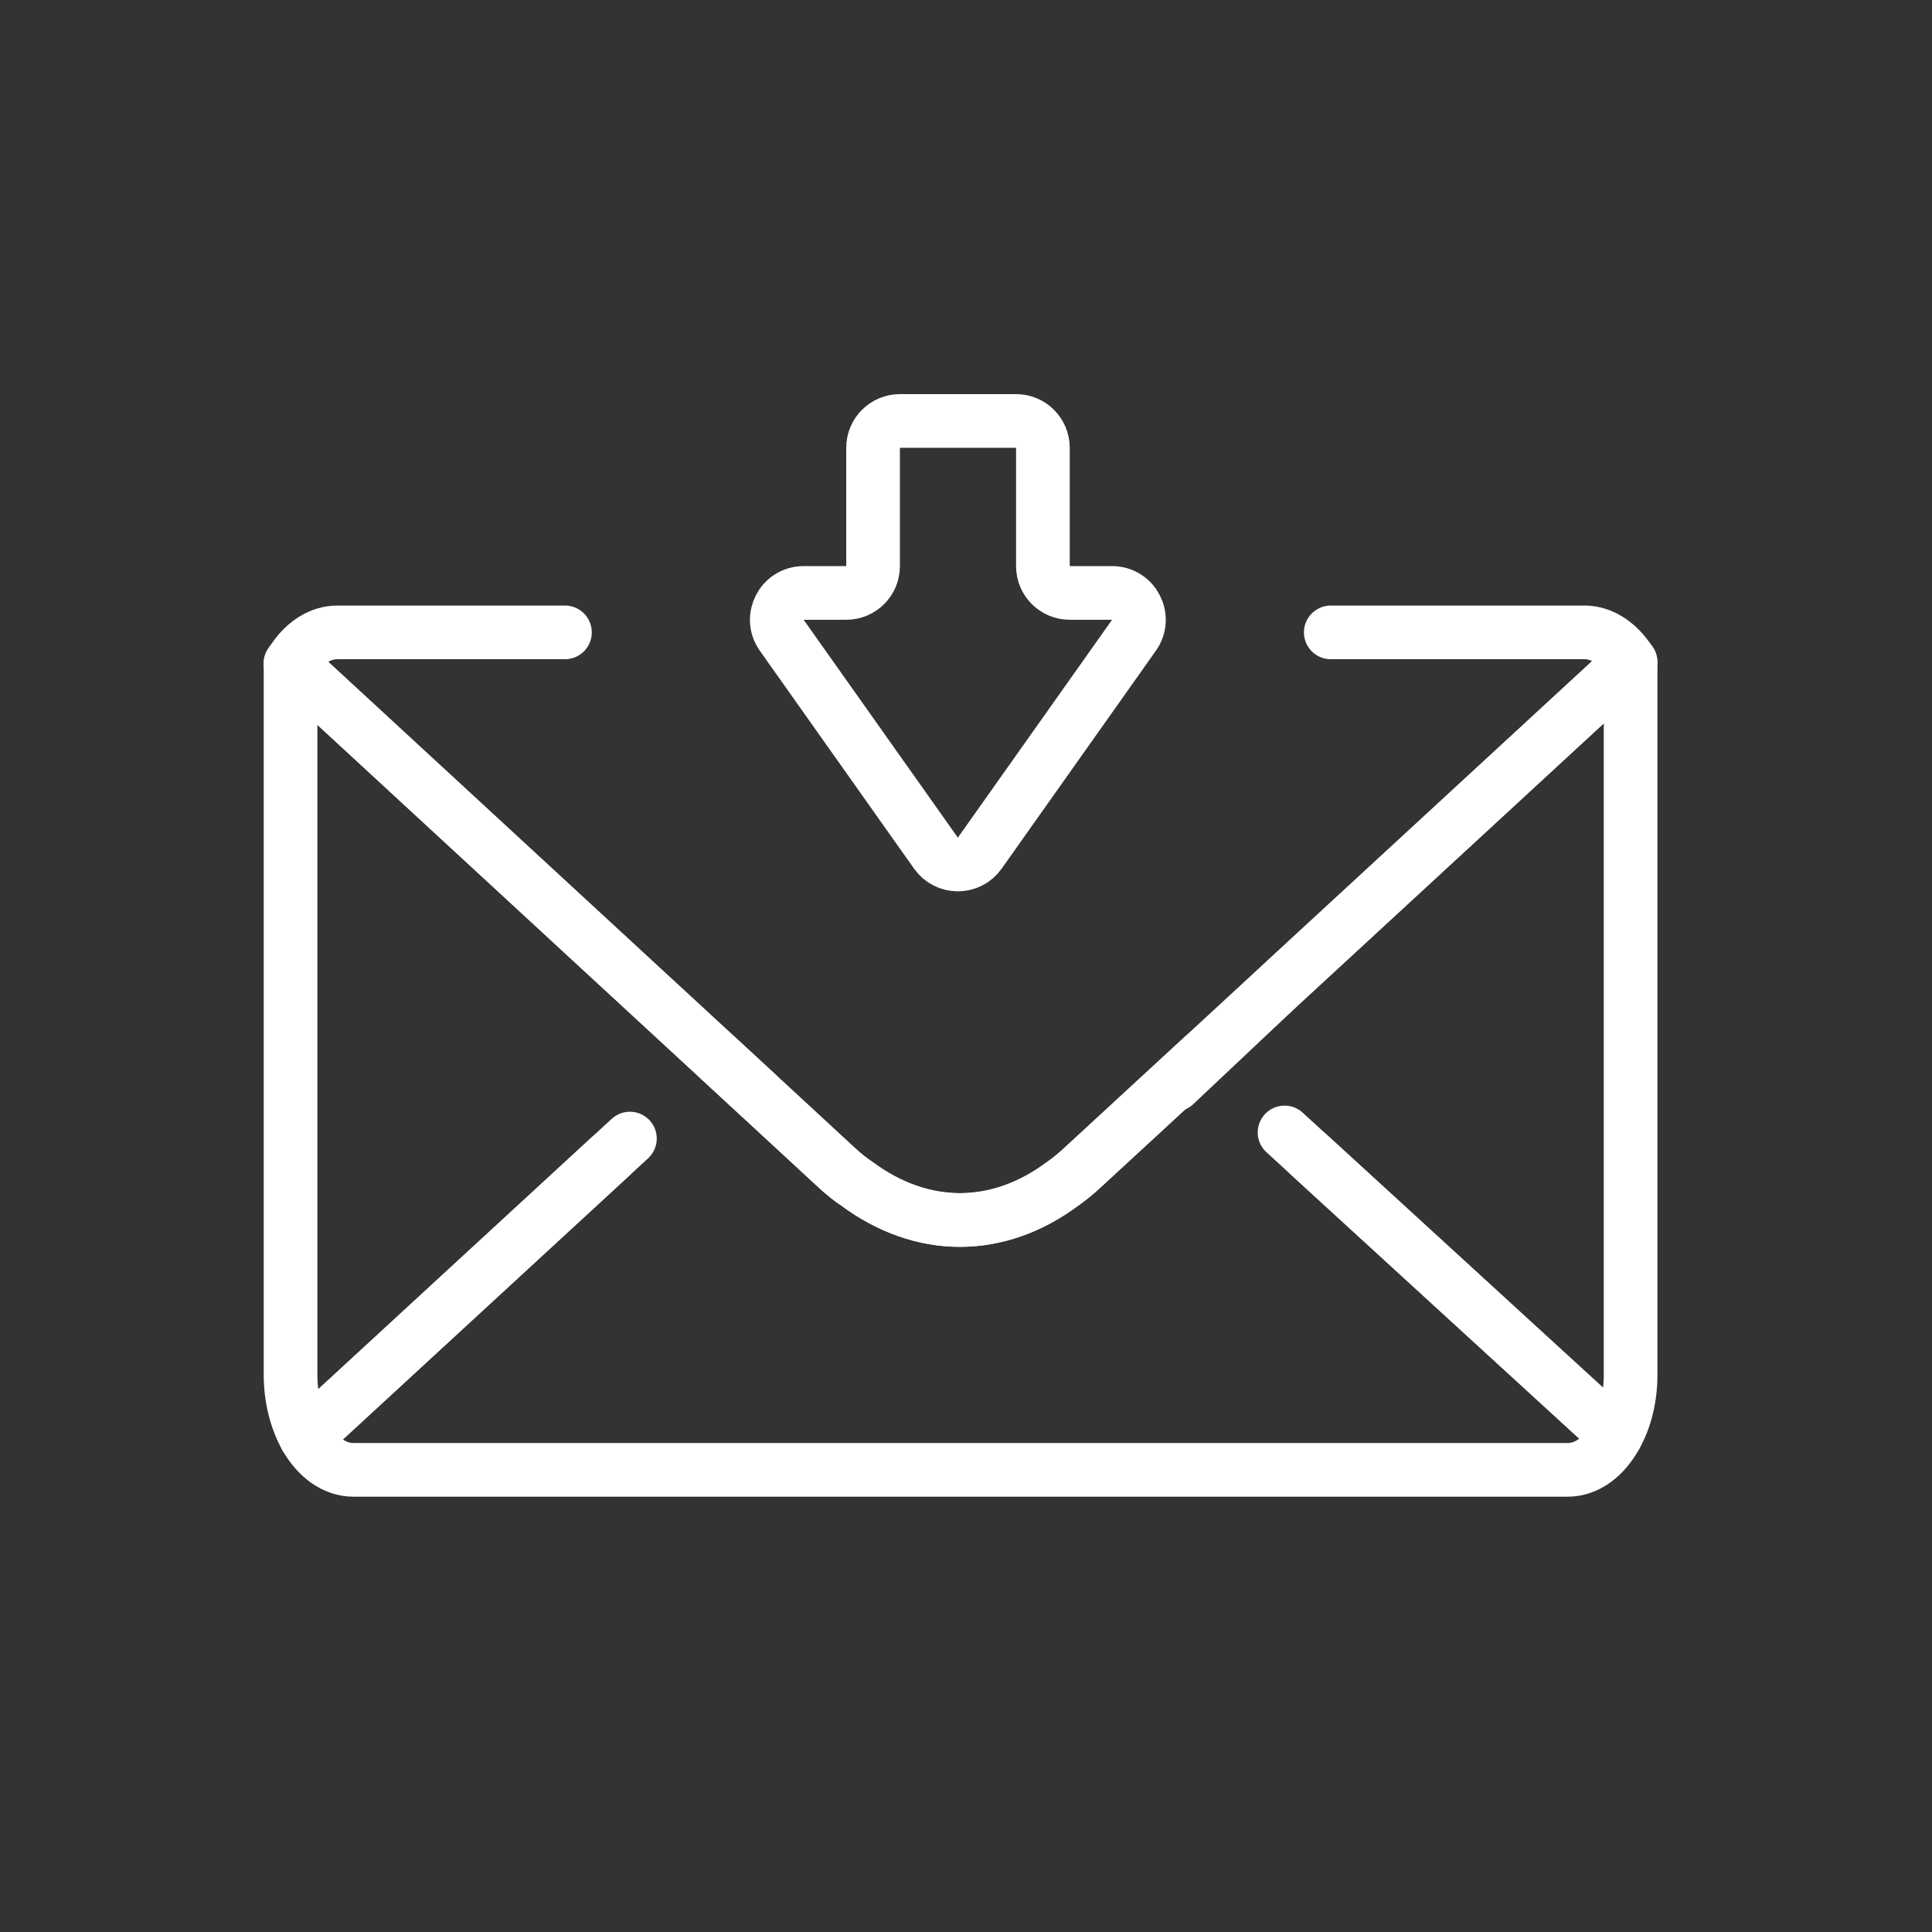 <svg id="emoji" x="0" y="0" viewBox="0 0 72 72" version="1.1" xmlns="http://www.w3.org/2000/svg">
  <rect x="0" y="0" width="72" height="72" fill="#333333" stroke="none"/>
  <g id="line">
    <path fill="none" stroke="#ffffff" stroke-linecap="round" stroke-linejoin="round" stroke-miterlimit="10" stroke-width="2" d="M22.739,43.109L11.398,53.557c-0.35-0.62-0.57-1.44-0.57-2.32v-26.51l17.4,16.056"/>
    <path fill="none" stroke="#ffffff" stroke-linecap="round" stroke-linejoin="round" stroke-miterlimit="10" stroke-width="2" d="M43.782,40.422l3.975-3.746l13.011-12v26.56c0,0.86-0.2,1.65-0.55,2.27L48.778,43.032"/>
    <path fill="none" stroke="#ffffff" stroke-linecap="round" stroke-linejoin="round" stroke-miterlimit="10" stroke-width="2" d="M26.747,39.417l4.47,4.13c0.24,0.22,0.48,0.41,0.72,0.57c2.43,1.8,5.26,1.8,7.68-0.01c0.23-0.16,0.47-0.36,0.69-0.56 l4.5-4.15"/>
    <path fill="none" stroke="#ffffff" stroke-linecap="round" stroke-linejoin="round" stroke-miterlimit="10" stroke-width="2" d="M23.476,42.431"/>
    <path fill="none" stroke="#ffffff" stroke-linecap="round" stroke-linejoin="round" stroke-miterlimit="10" stroke-width="2" d="M47.872,42.203l12.345,11.304c-0.42,0.77-1.07,1.27-1.79,1.27h-45.26c-0.7,0-1.34-0.47-1.77-1.22l12.078-11.126"/>
    <path fill="none" stroke="#ffffff" stroke-linecap="round" stroke-linejoin="round" stroke-miterlimit="10" stroke-width="2" d="M46.967,41.373"/>
    <path fill="none" stroke="#ffffff" stroke-linecap="round" stroke-linejoin="round" stroke-miterlimit="10" stroke-width="2" d="M49.594,23.567h9.46c0.59,0,1.16,0.35,1.57,0.91c0.05,0.06,0.1,0.13,0.14,0.2l-15.96,14.72l-4.5,4.15 c-0.22,0.2-0.46,0.4-0.69,0.56c-2.42,1.81-5.25,1.81-7.68,0.01c-0.24-0.16-0.48-0.35-0.72-0.57l-4.47-4.13l-15.92-14.69 c0.04-0.06,0.09-0.13,0.14-0.2c0.42-0.6,0.99-0.96,1.61-0.96h8.48"/>
    <path fill="none" stroke="#ffffff" stroke-linecap="round" stroke-miterlimit="10" stroke-width="2" d="M29.949,22.097h1.589 c0.552,0,0.999-0.447,0.999-0.999v-4.411c0-0.552,0.447-0.999,0.999-0.999h4.331c0.552,0,0.999,0.447,0.999,0.999 v4.411c0,0.552,0.447,0.999,0.999,0.999h1.579c0.811,0,1.284,0.915,0.816,1.577l-5.748,8.121 c-0.398,0.563-1.233,0.563-1.631,0l-5.748-8.121C28.665,23.012,29.138,22.097,29.949,22.097z"/>
  </g>
</svg>
